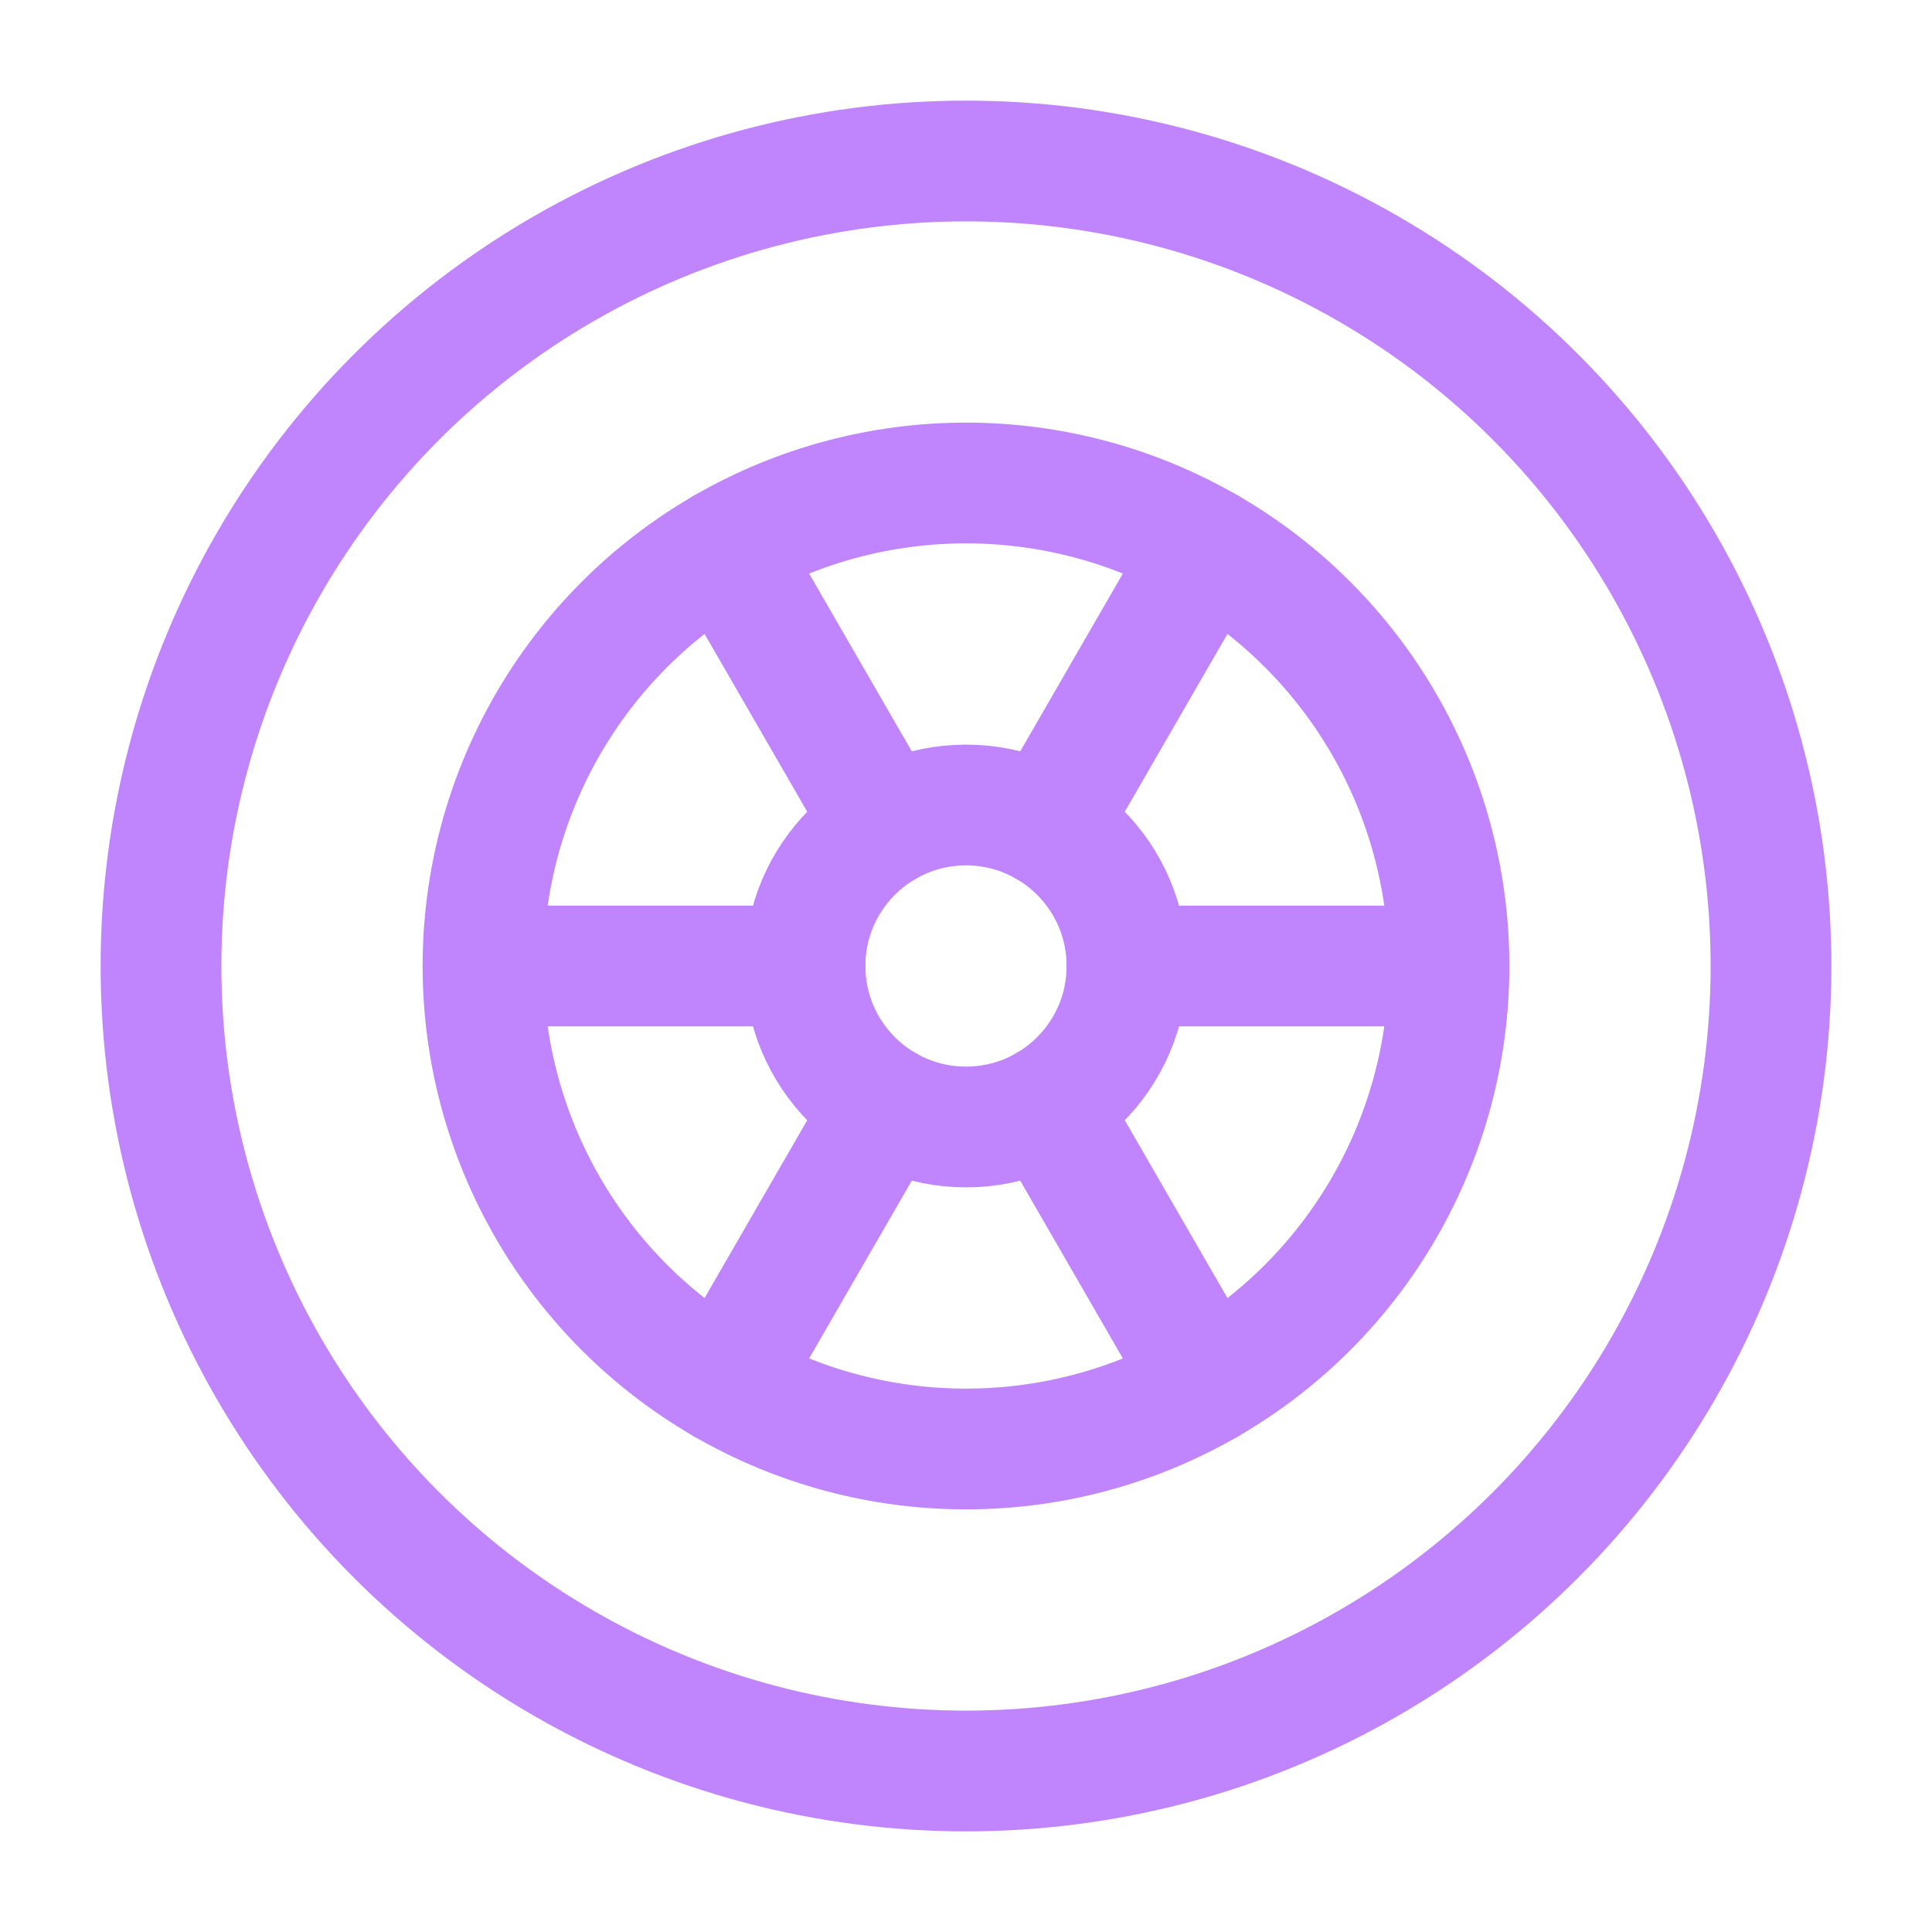 <!DOCTYPE svg PUBLIC "-//W3C//DTD SVG 1.1//EN" "http://www.w3.org/Graphics/SVG/1.1/DTD/svg11.dtd">
<!-- Uploaded to: SVG Repo, www.svgrepo.com, Transformed by: SVG Repo Mixer Tools -->
<svg width="800px" height="800px" viewBox="0 0 24 24" fill="none" xmlns="http://www.w3.org/2000/svg">
<g id="SVGRepo_bgCarrier" stroke-width="0"/>
<g id="SVGRepo_tracerCarrier" stroke-linecap="round" stroke-linejoin="round"/>
<g id="SVGRepo_iconCarrier"> <circle cx="12" cy="12" r="10" stroke="#c084fc" stroke-width="1.5"/> <circle cx="12" cy="12" r="6" stroke="#c084fc" stroke-width="1.5"/> <circle cx="12" cy="12" r="2" stroke="#c084fc" stroke-width="1.5"/> <path d="M6 12L10 12" stroke="#c084fc" stroke-width="1.5" stroke-linecap="round"/> <path d="M14 12L18 12" stroke="#c084fc" stroke-width="1.5" stroke-linecap="round"/> <path d="M9 17.196L11 13.732" stroke="#c084fc" stroke-width="1.5" stroke-linecap="round"/> <path d="M13 10.268L15 6.804" stroke="#c084fc" stroke-width="1.5" stroke-linecap="round"/> <path d="M15 17.196L13 13.732" stroke="#c084fc" stroke-width="1.5" stroke-linecap="round"/> <path d="M11 10.268L9 6.804" stroke="#c084fc" stroke-width="1.5" stroke-linecap="round"/> </g>
</svg>